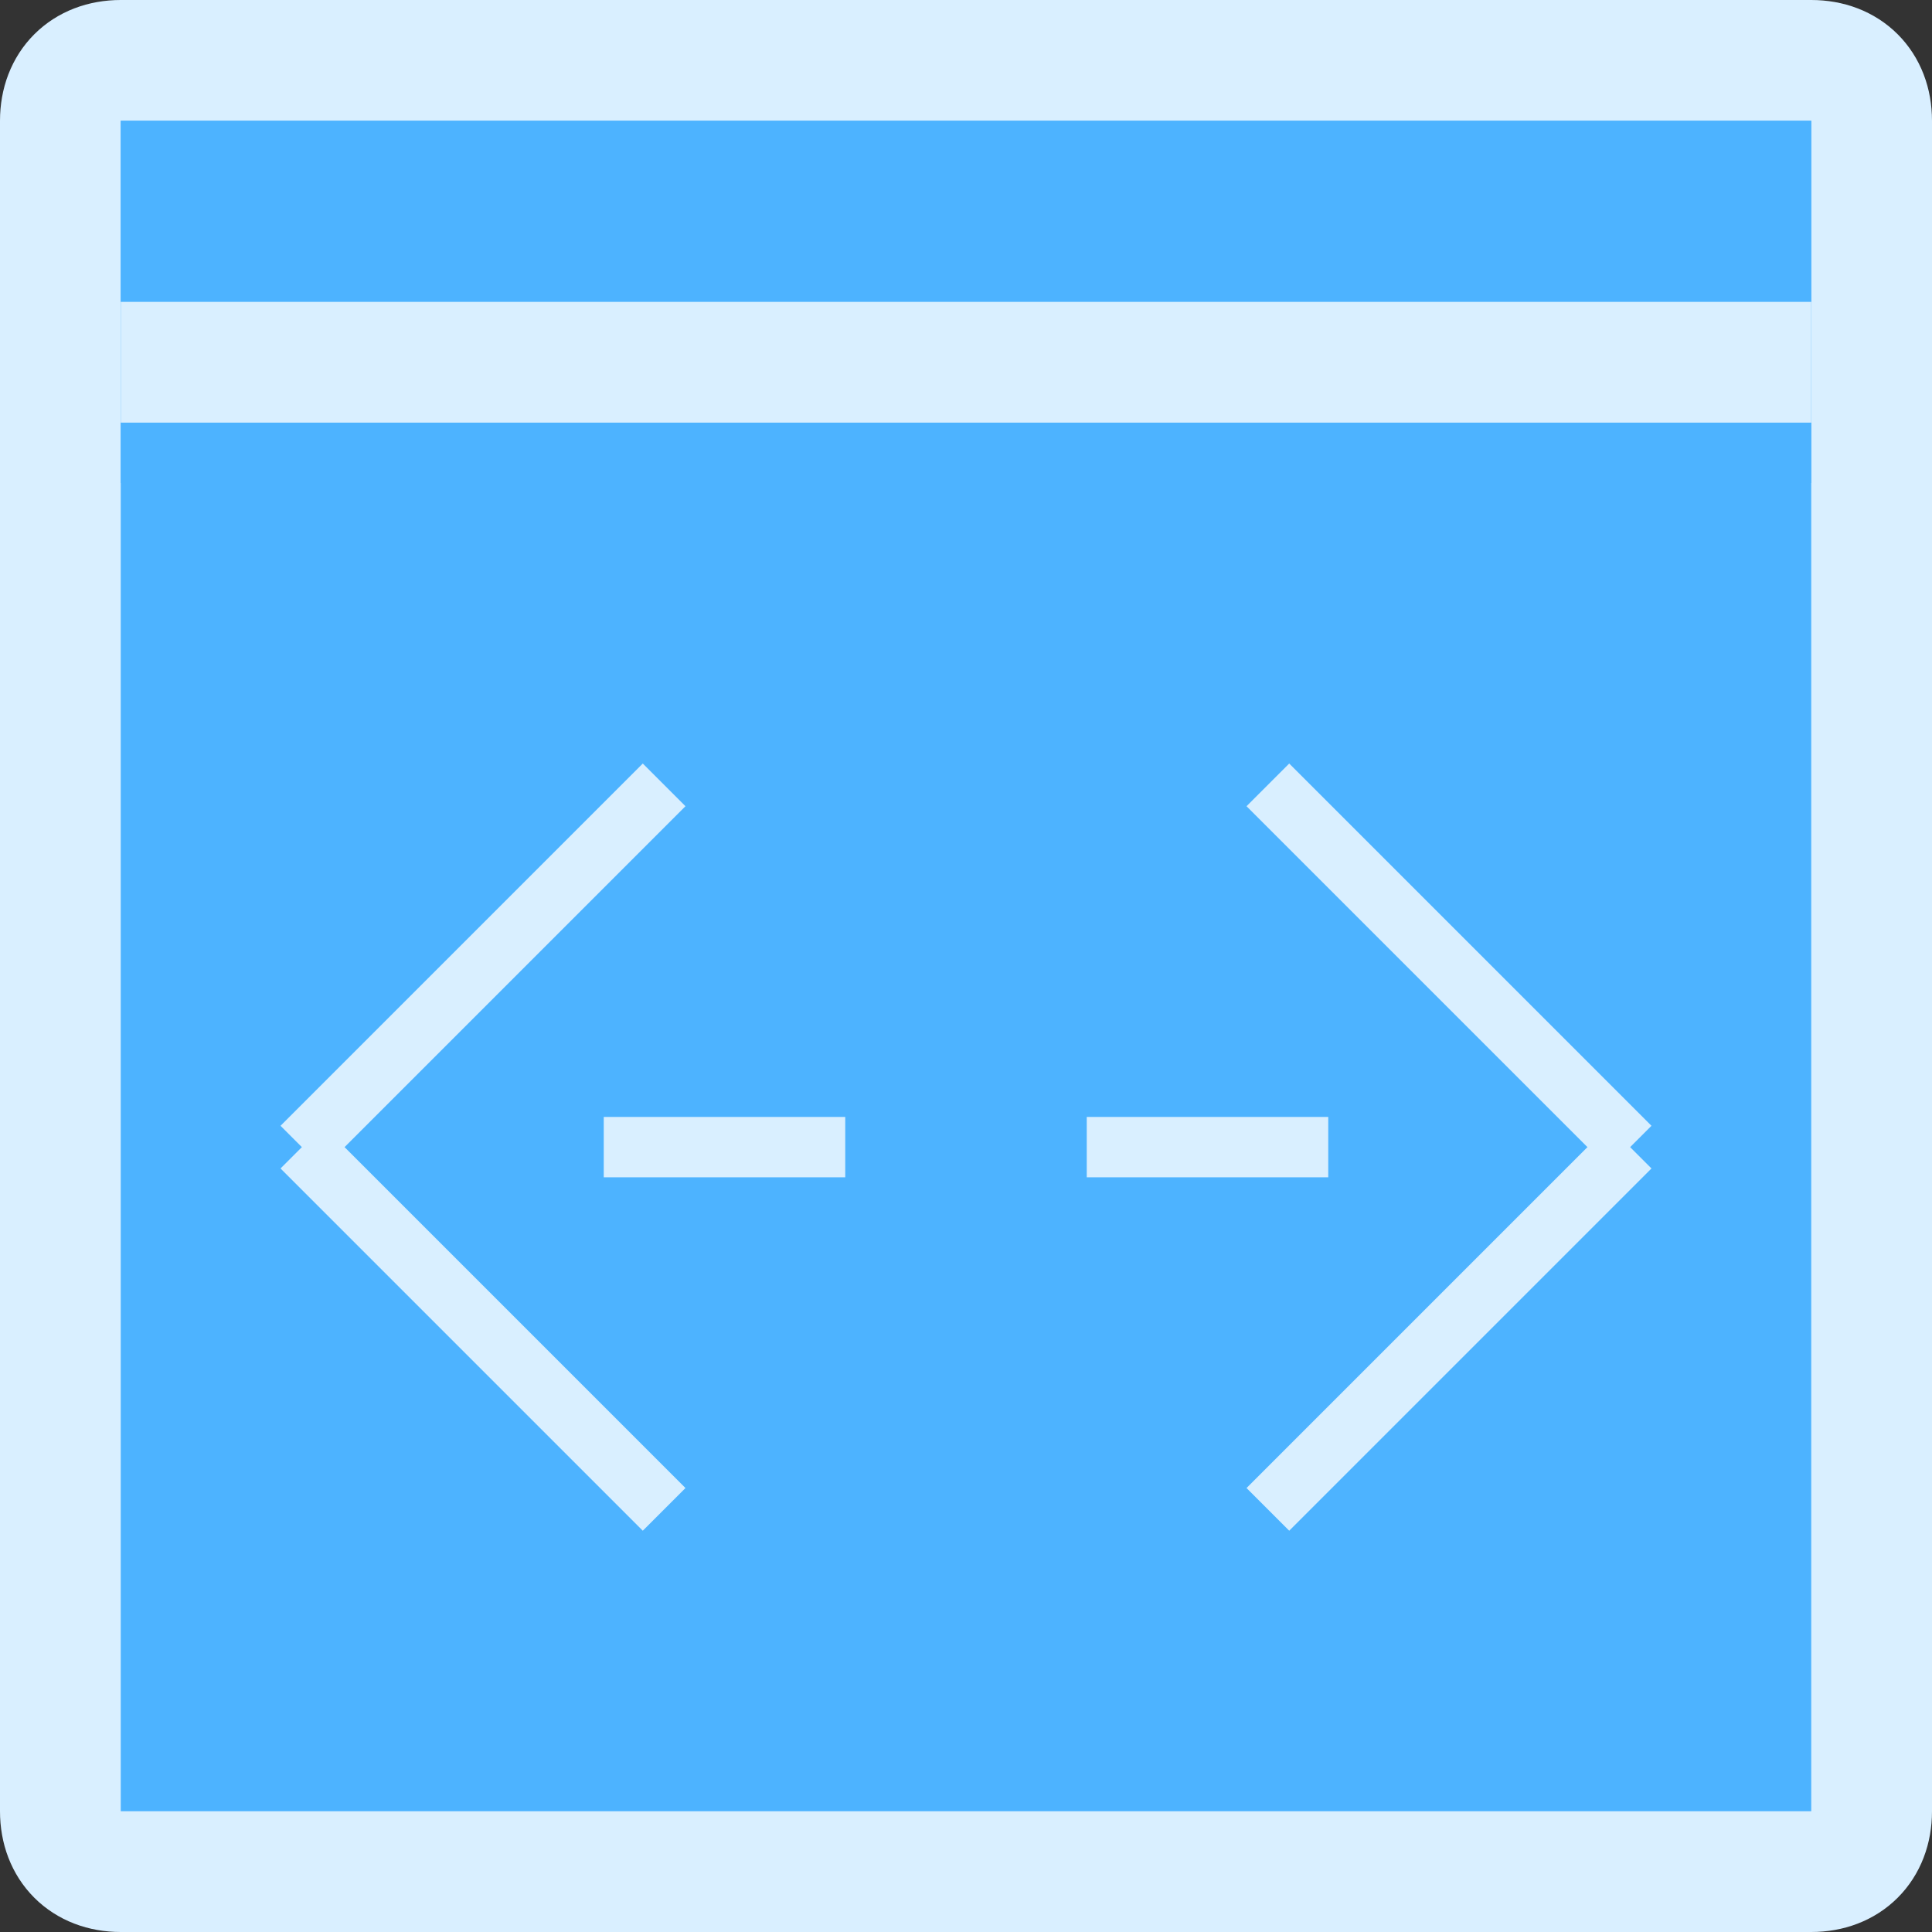 <?xml version="1.0" encoding="utf-8"?>
<!-- Generator: Adobe Illustrator 22.1.0, SVG Export Plug-In . SVG Version: 6.00 Build 0)  -->
<svg version="1.1" id="Layer_1" xmlns:dc="http://purl.org/dc/elements/1.1/" xmlns:xl="http://www.w3.org/1999/xlink"
	 xmlns="http://www.w3.org/2000/svg" xmlns:xlink="http://www.w3.org/1999/xlink" x="0px" y="0px" viewBox="0 0 16 16"
	 style="enable-background:new 0 0 16 16;" xml:space="preserve">
<rect x="0" y="0" width="16" height="16" fill="#333333" stroke="none"/>
<style type="text/css">
	.st0{fill:#4db3ff;stroke:#d9efff;stroke-miterlimit:10;}
	.st1{fill:#4db3ff;}
	.st2{fill:none;stroke:#d9efff;stroke-miterlimit:10;}
	.st3{fill:none;stroke:#d9efff;stroke-width:0.5;stroke-miterlimit:10;}
	.st4{fill:none;stroke:#d9efff;stroke-width:0.5;stroke-miterlimit:10;}
</style>
<title>Layer 1</title>
<path class="st0" d="M1,0.5h14c0.3,0,0.5,0.2,0.5,0.5v14c0,0.3-0.2,0.5-0.5,0.5H1c-0.3,0-0.5-0.2-0.5-0.5V1C0.5,0.7,0.7,0.5,1,0.5z"
	/>
<rect x="1" y="1" class="st1" width="14" height="3"/>
<line class="st2" x1="1" y1="3" x2="15" y2="3"/>
<path class="st3" d="M6.5,9.5"/>
<path class="st3" d="M5.5,9.5"/>
<g>
	<g>
		<line class="st4" x1="5.5" y1="6.5" x2="2.5" y2="9.5"/>
		<line class="st4" x1="5.5" y1="12.5" x2="2.5" y2="9.5"/>
	</g>
	<g>
		<line class="st4" x1="10.5" y1="12.5" x2="13.5" y2="9.5"/>
		<line class="st4" x1="10.5" y1="6.5" x2="13.5" y2="9.5"/>
	</g>
	<line class="st4" x1="9" y1="9.5" x2="11" y2="9.5"/>
	<line class="st4" x1="5" y1="9.5" x2="7" y2="9.5"/>
</g>
</svg>
